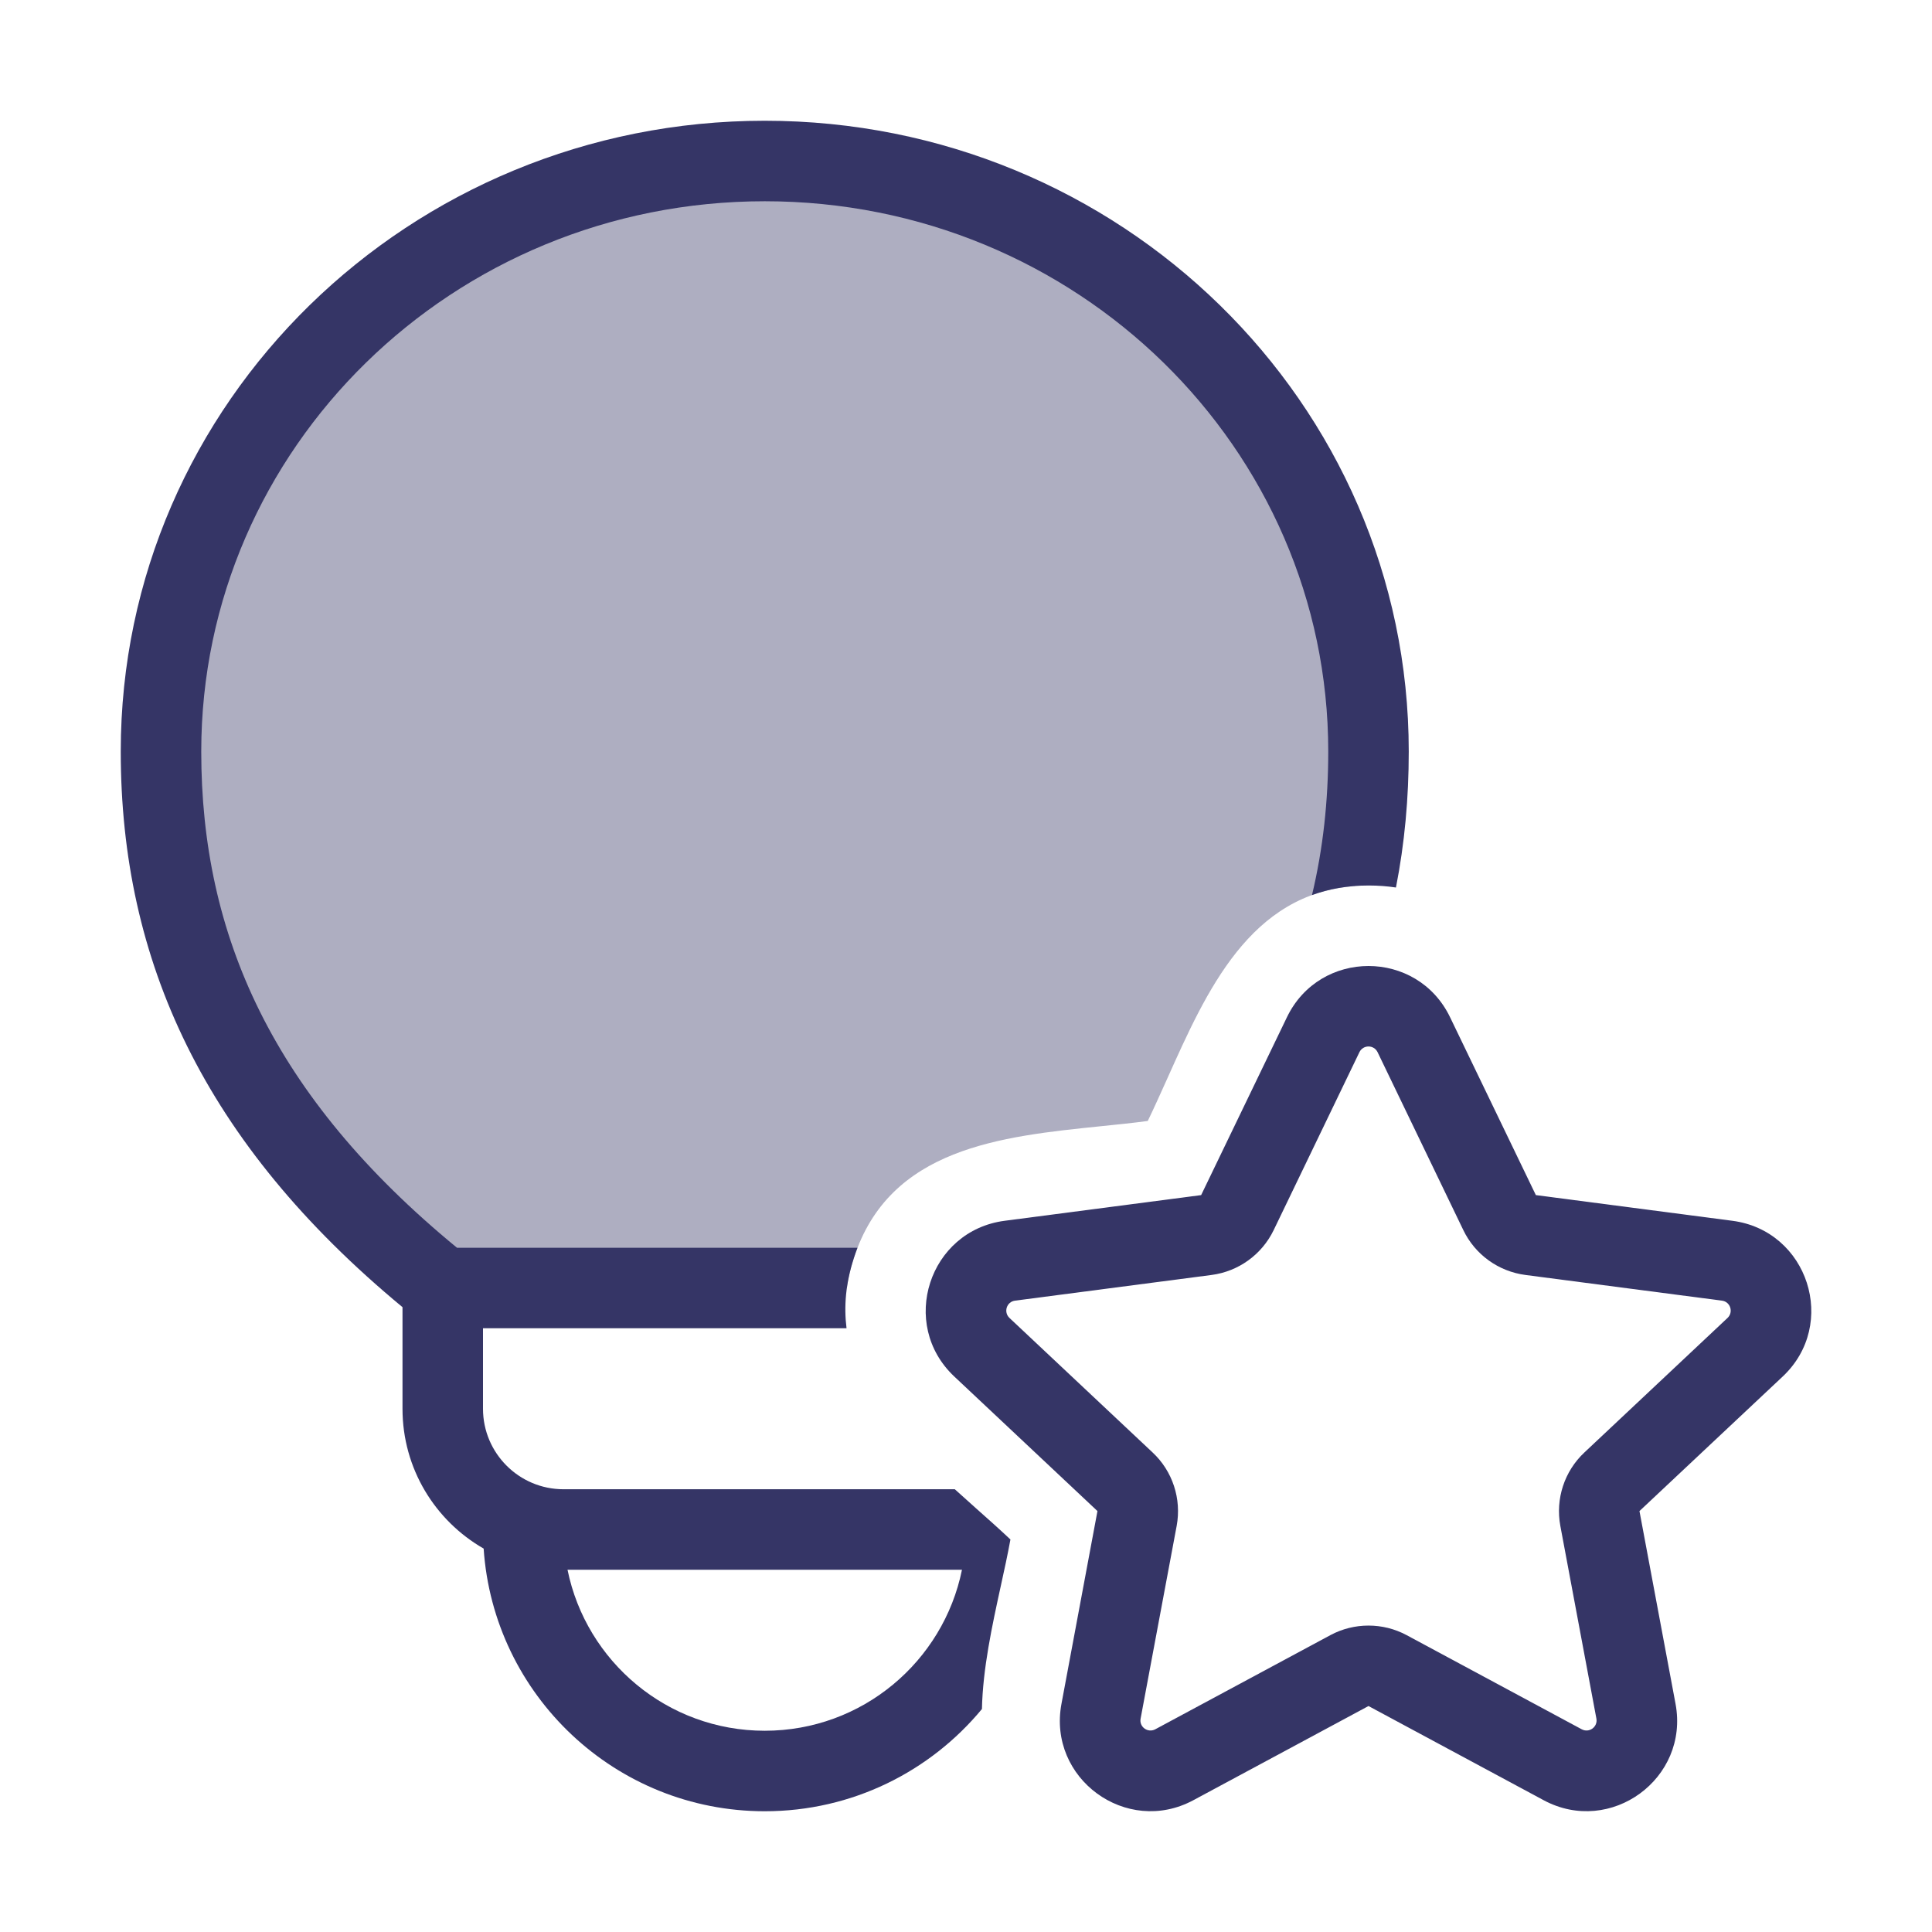 <svg width="24" height="24" viewBox="0 0 24 24" fill="none" xmlns="http://www.w3.org/2000/svg">
<path opacity="0.4" d="M2 9.335C2 5.284 5.358 2 9.5 2C13.642 2 17 5.284 17 9.335C17 9.908 16.947 10.464 16.835 11.006C15.529 11.1 14.99 12.304 14.501 13.397C14.419 13.578 14.34 13.756 14.258 13.925C14.071 13.95 13.876 13.97 13.678 13.99C12.43 14.118 11.049 14.259 10.607 15.628C10.565 15.756 10.537 15.88 10.52 16H5.5C3 14 2 11.827 2 9.335Z" fill="#353566"/>
<path fill-rule="evenodd" clip-rule="evenodd" d="M9.5 2.5C5.623 2.5 2.5 5.57 2.5 9.335C2.5 11.614 3.383 13.616 5.677 15.5H10.652C10.636 15.541 10.621 15.584 10.607 15.628C10.505 15.941 10.482 16.23 10.516 16.5H6V17.5C6 18.052 6.448 18.5 7 18.5H11.861C11.95 18.581 12.04 18.661 12.128 18.74C12.274 18.869 12.417 18.997 12.552 19.124C12.518 19.31 12.476 19.503 12.433 19.698C12.323 20.202 12.209 20.727 12.198 21.23C11.556 22.006 10.586 22.5 9.5 22.5C7.647 22.5 6.13 21.059 6.008 19.237C5.406 18.892 5 18.244 5 17.5V16.238C2.53 14.194 1.5 11.931 1.5 9.335C1.5 4.997 5.092 1.5 9.5 1.5C13.908 1.5 17.5 4.997 17.5 9.335C17.5 9.914 17.449 10.477 17.341 11.025C17.234 11.009 17.121 11 17.002 11C16.74 11 16.507 11.043 16.298 11.119C16.436 10.542 16.5 9.948 16.5 9.335C16.5 5.57 13.377 2.5 9.5 2.5ZM9.5 21.5C8.291 21.5 7.282 20.641 7.05 19.5H11.95C11.718 20.641 10.71 21.5 9.5 21.5Z" fill="#353566"/>
<path fill-rule="evenodd" clip-rule="evenodd" d="M18.013 12.636C17.604 11.788 16.396 11.788 15.987 12.636L14.921 14.846L12.48 15.165C11.539 15.288 11.163 16.45 11.855 17.1L13.633 18.771L13.186 21.165C13.012 22.093 13.992 22.81 14.824 22.363L17 21.193L19.176 22.363C20.008 22.81 20.988 22.093 20.814 21.165L20.366 18.771L22.145 17.1C22.837 16.45 22.461 15.288 21.52 15.165L19.079 14.846L18.013 12.636ZM16.887 13.071C16.933 12.976 17.067 12.976 17.113 13.071L18.178 15.281C18.324 15.585 18.614 15.794 18.949 15.838L21.39 16.157C21.495 16.17 21.537 16.299 21.46 16.372L19.682 18.043C19.433 18.276 19.321 18.62 19.383 18.955L19.831 21.349C19.85 21.452 19.742 21.531 19.649 21.482L17.473 20.312C17.178 20.154 16.822 20.154 16.527 20.312L14.351 21.482C14.258 21.531 14.149 21.452 14.169 21.349L14.617 18.955C14.679 18.62 14.567 18.276 14.318 18.043L12.54 16.372C12.463 16.299 12.505 16.17 12.61 16.157L15.051 15.838C15.385 15.794 15.675 15.585 15.822 15.281L16.887 13.071Z" fill="#353566"/>
</svg>
